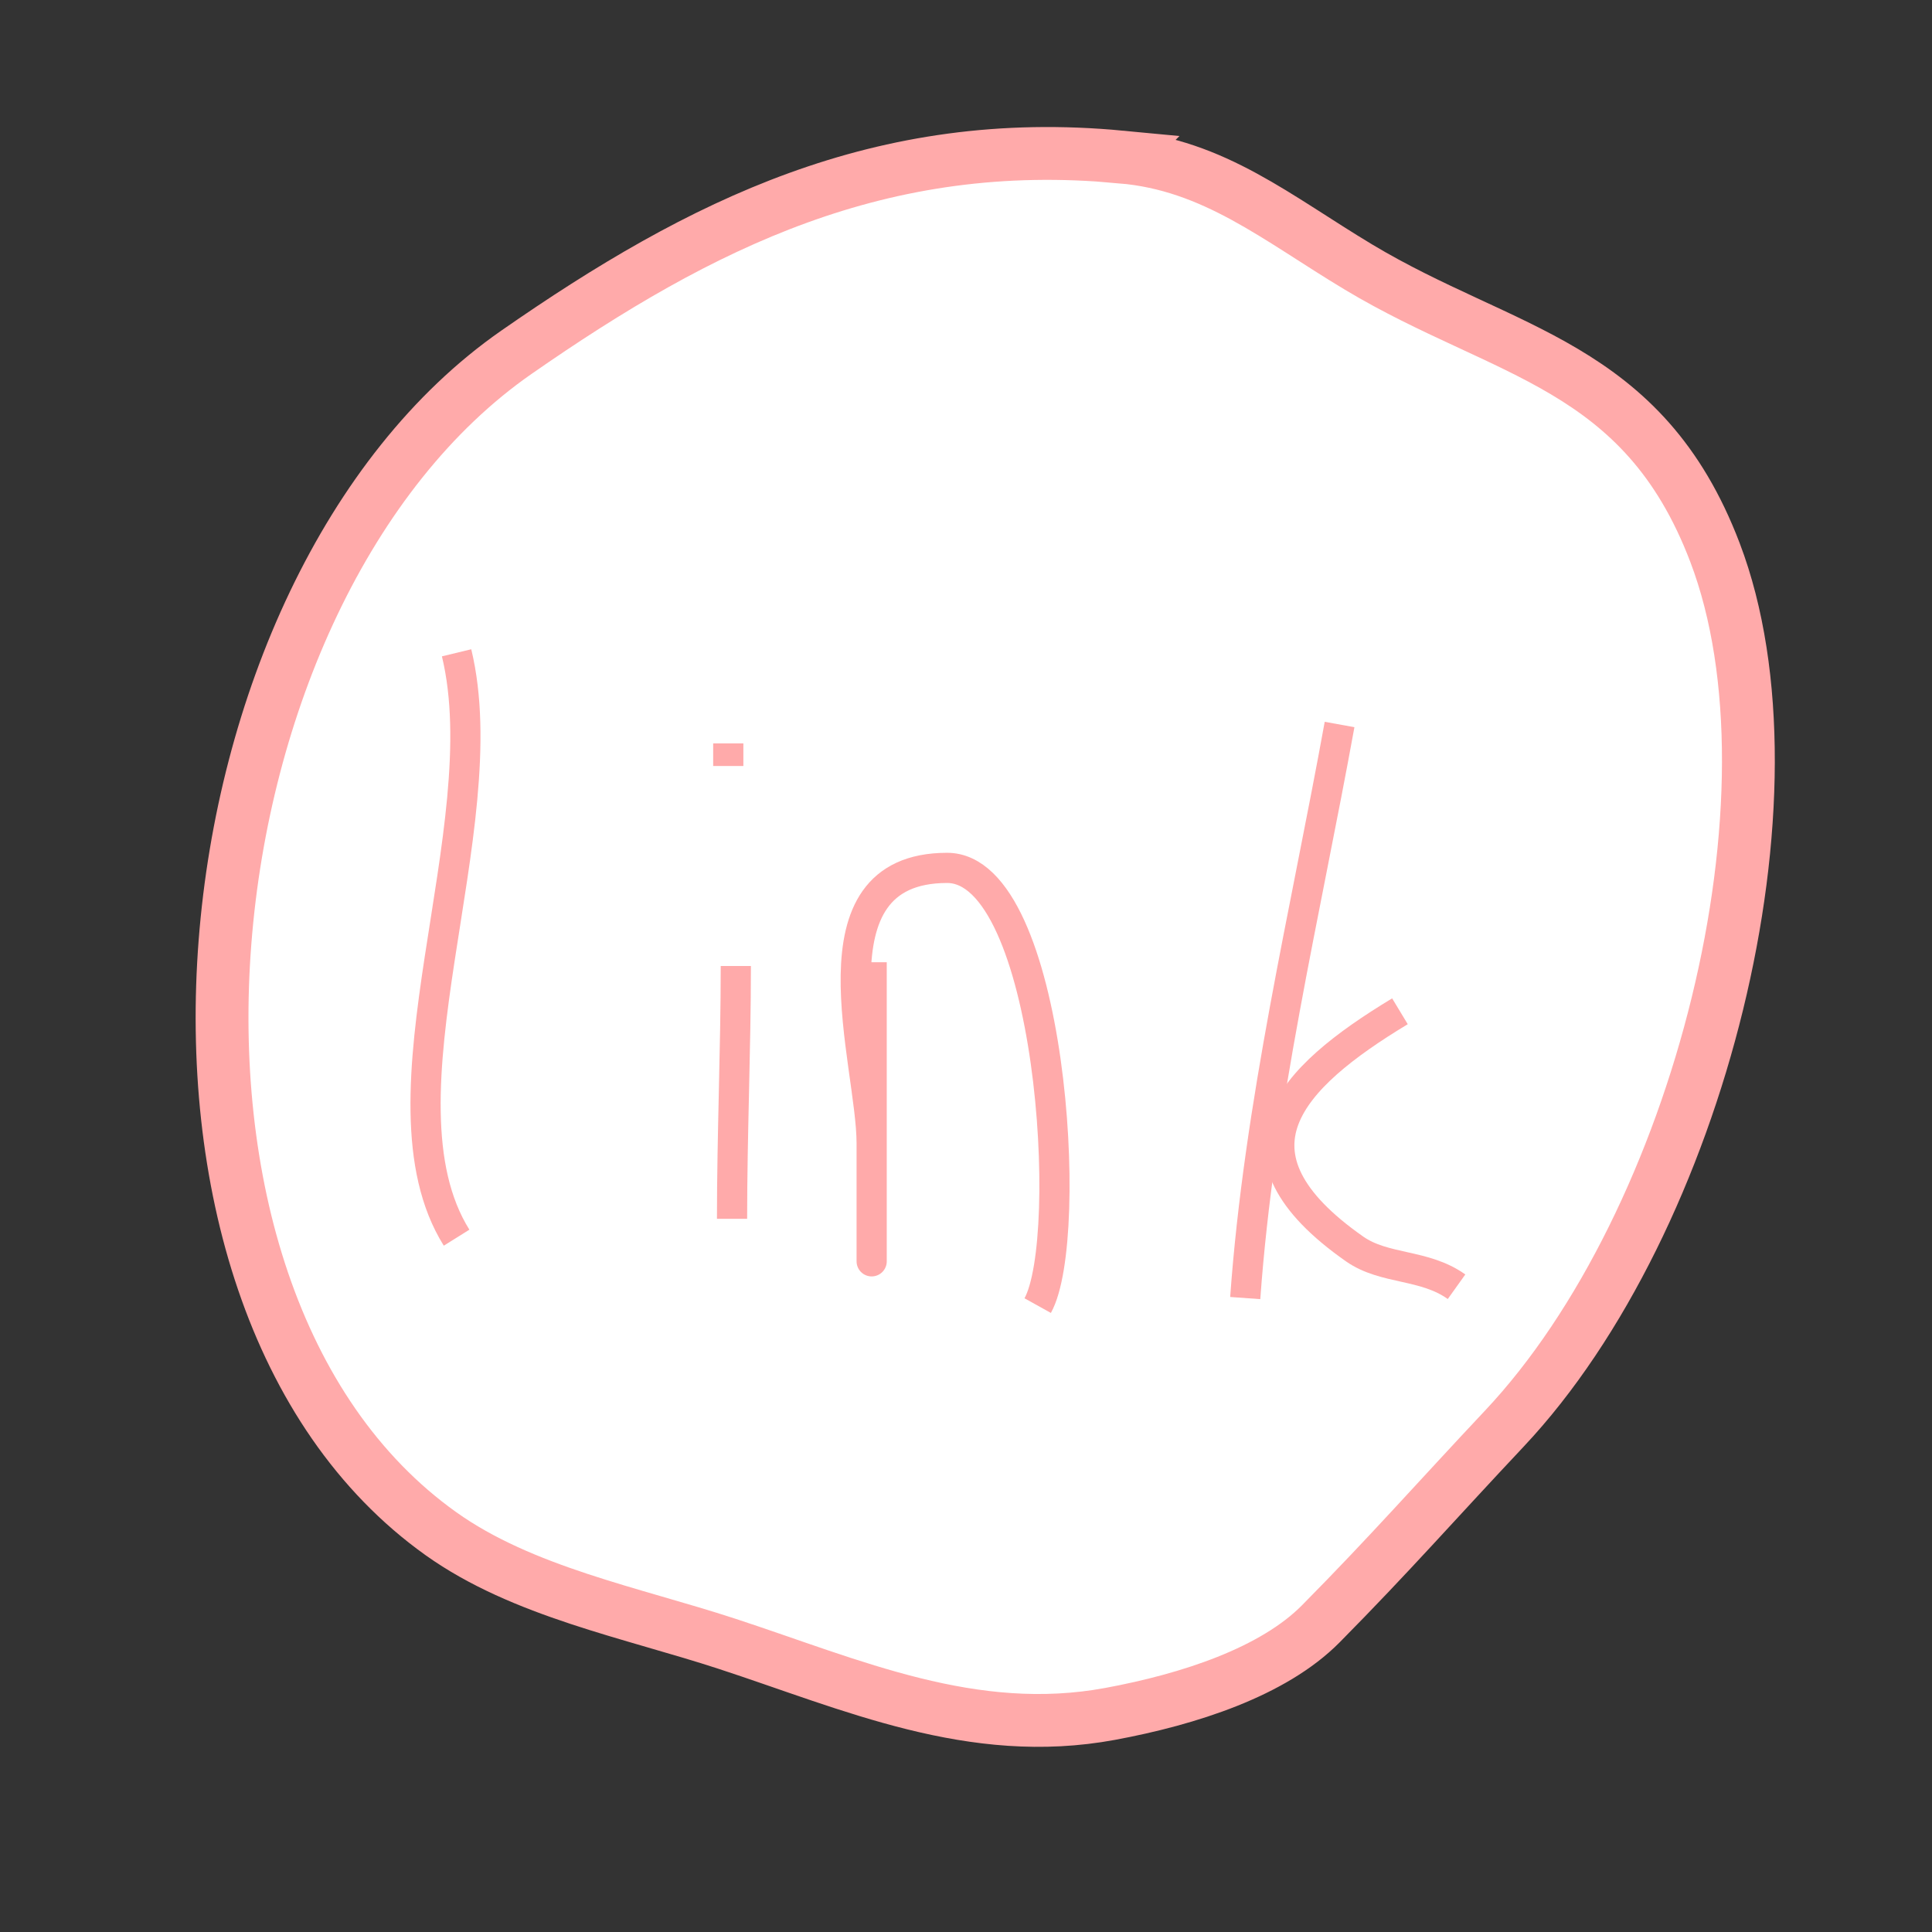 <?xml version="1.0" encoding="UTF-8" standalone="no"?>
<!-- Created with Inkscape (http://www.inkscape.org/) -->

<svg
   xmlns:dc="http://purl.org/dc/elements/1.1/"
   xmlns:cc="http://creativecommons.org/ns#"
   xmlns:rdf="http://www.w3.org/1999/02/22-rdf-syntax-ns#"
   xmlns:svg="http://www.w3.org/2000/svg"
   xmlns="http://www.w3.org/2000/svg"
   xmlns:sodipodi="http://sodipodi.sourceforge.net/DTD/sodipodi-0.dtd"
   xmlns:inkscape="http://www.inkscape.org/namespaces/inkscape"
   width="256px"
   height="256px"
   viewBox="0 0 256 256"
   version="1.1"
   id="SVGRoot"
   inkscape:version="0.92.3 (2405546, 2018-03-11)"
   sodipodi:docname="drawing.svg">
  <rect x="0" y="0" width="256" height="256" fill="#333333" stroke="none"/>
  <sodipodi:namedview
     id="base"
     pagecolor="#ffffff"
     bordercolor="#666666"
     borderopacity="1.0"
     inkscape:pageopacity="0.0"
     inkscape:pageshadow="2"
     inkscape:zoom="2"
     inkscape:cx="151.73263"
     inkscape:cy="131.5675"
     inkscape:document-units="px"
     inkscape:current-layer="layer1"
     showgrid="false"
     inkscape:window-width="1366"
     inkscape:window-height="768"
     inkscape:window-x="0"
     inkscape:window-y="0"
     inkscape:window-maximized="0"
     inkscape:grid-bbox="true"
     showguides="false" />
  <defs
     id="defs66" />
  <g
     id="layer1"
     inkscape:groupmode="layer"
     inkscape:label="Layer 1">
    <path
       style="fill:none;stroke:#000000;stroke-width:0;stroke-linecap:butt;stroke-linejoin:miter;stroke-opacity:1;stroke-miterlimit:4;stroke-dasharray:none"
       d="m 80.5,114 c 1.333,0 2.744,-0.448 4,0 1.226,0.438 2.05,1.61 3,2.5 1.72,1.612 3.638,3.077 5,5 0.984,1.389 6.362,13.179 7,14.5 1.134,2.349 2.333,4.667 3.5,7 2.5,3.167 5.541,5.973 7.5,9.5 2.255,4.059 3.242,8.703 5,13 1.243,3.039 2.962,5.886 4,9 0.806,2.419 0.271,5.266 1.5,7.5 2.522,4.586 7.16,7.819 9.5,12.5 0.969,1.938 -0.409,4.372 0,6.5 1.383,7.194 4.669,5.944 2.5,14 -0.565,2.098 -2.124,3.818 -3.5,5.5 -7.115,8.696 -6.483,4.566 -18,12.5 -3.603,2.482 -5.839,7.15 -10,8.5 -8.633,2.8 -18.196,1.299 -27,3.5 -4.052,1.013 -7.067,4.595 -11,6 -4.961,1.772 -10.356,1.5 -15.5,1.5 -1.667,0 -3.383,0.404 -5,0 -1.166,-0.291 -2.028,-1.293 -3,-2 -2.696,-1.961 -5.698,-3.589 -8,-6 -1.287,-1.348 -1.808,-3.27 -2.5,-5 -2.271,-5.679 -2.477,-7.131 -3.5,-12.5 -0.349,-1.83 -0.805,-3.647 -1,-5.5 -0.14,-1.326 0,-2.667 0,-4 0,-1.5 0,-3 0,-4.5 0,-4.5 -0.187,-9.004 0,-13.5 0.049,-1.177 0.377,-2.328 0.5,-3.5 0.21,-1.996 0.124,-4.029 0.5,-6 0.296,-1.553 1.046,-2.986 1.5,-4.5 1.243,-4.144 2.349,-8.329 3.5,-12.5 0.688,-2.494 0.935,-5.142 2,-7.5 1.294,-2.866 3.633,-5.168 5,-8 4.433,-9.183 -0.298,-3.86 3.5,-13.5 1.312,-3.329 2.754,-6.714 5,-9.5 2.01,-2.492 5.346,-3.631 7.5,-6 1.253,-1.379 1.702,-3.316 2.5,-5 0.703,-1.483 0.747,-3.44 2,-4.5 1.173,-0.993 3.147,-0.272 4.5,-1 0.94,-0.506 1.137,-1.872 2,-2.5 1.027,-0.747 2.419,-0.835 3.5,-1.5 1.109,-0.682 1.785,-2.033 3,-2.5 1.089,-0.419 2.333,0 3.5,0 1,0 2.09,-0.414 3,0 1.073,0.488 1.667,1.667 2.5,2.5 z"
       id="path114"
       inkscape:connector-curvature="0" />
    <path
       style="fill:#ffffff;stroke:#ffaaaa;stroke-width:7;stroke-linecap:butt;stroke-linejoin:miter;stroke-miterlimit:4;stroke-dasharray:none;stroke-opacity:1"
       d="M 148.554,20.805 C 116.753,17.778 92.93,29.638 68.433,46.674 23.313,78.052 13.912,171.473 58.418,203.218 c 10.803,7.705 25.288,10.461 37.914,14.593 16.553,5.417 32.522,12.675 50.791,9.286 10.439,-1.936 21.588,-5.556 27.899,-11.94 9.213,-9.319 15.194,-16.166 24.322,-25.869 25.819,-27.447 40.122,-83.971 27.899,-116.081 -9.547,-25.079 -27.885,-26.212 -47.214,-37.809 -10.807,-6.484 -19.159,-13.555 -31.476,-14.593 z"
       id="path937"
       inkscape:connector-curvature="0"
       sodipodi:nodetypes="csssscsssc" />
    <path
       style="fill:none;stroke:#ffaaaa;stroke-width:4;stroke-linecap:butt;stroke-linejoin:miter;stroke-opacity:1;stroke-miterlimit:4;stroke-dasharray:none"
       d="m 60.5,86.5 c 5.639,23.312 -11.605,58.932 0,77.5"
       id="path939"
       inkscape:connector-curvature="0" />
    <path
       style="fill:none;stroke:#ffaaaa;stroke-width:4;stroke-linecap:butt;stroke-linejoin:miter;stroke-opacity:1;stroke-miterlimit:4;stroke-dasharray:none"
       d="m 96.5,98.5 c 0,1 0,2 0,3"
       id="path941"
       inkscape:connector-curvature="0" />
    <path
       style="fill:none;stroke:#ffaaaa;stroke-width:4;stroke-linecap:butt;stroke-linejoin:miter;stroke-opacity:1;stroke-miterlimit:4;stroke-dasharray:none"
       d="M 97.5,128 C 97.495,139.21 97,150.279 97,161.5"
       id="path943"
       inkscape:connector-curvature="0" />
    <path
       style="fill:none;stroke:#ffaaaa;stroke-width:4;stroke-linecap:butt;stroke-linejoin:miter;stroke-opacity:1;stroke-miterlimit:4;stroke-dasharray:none"
       d="m 115.5,127.5 c 0,13.167 0,26.333 0,39.5 0,0.667 0,-1.333 0,-2 0,-4.5 0,-9 0,-13.5 0,-10.762 -8.953,-36.5 10,-36.5 13.83,0 16.987,49.024 12,58"
       id="path945"
       inkscape:connector-curvature="0" />
    <path
       style="fill:none;stroke:#ffaaaa;stroke-width:4;stroke-linecap:butt;stroke-linejoin:miter;stroke-opacity:1;stroke-miterlimit:4;stroke-dasharray:none"
       d="m 177.5,96 c -4.54,24.994 -10.672,50.406 -12.5,76"
       id="path947"
       inkscape:connector-curvature="0" />
    <path
       style="fill:none;stroke:#ffaaaa;stroke-width:4;stroke-linecap:butt;stroke-linejoin:miter;stroke-opacity:1;stroke-miterlimit:4;stroke-dasharray:none"
       d="m 185.5,134 c -14.693,8.876 -24.198,18.761 -6,31.5 3.959,2.772 9.227,1.948 13.5,5"
       id="path949"
       inkscape:connector-curvature="0" />
  </g>
</svg>
